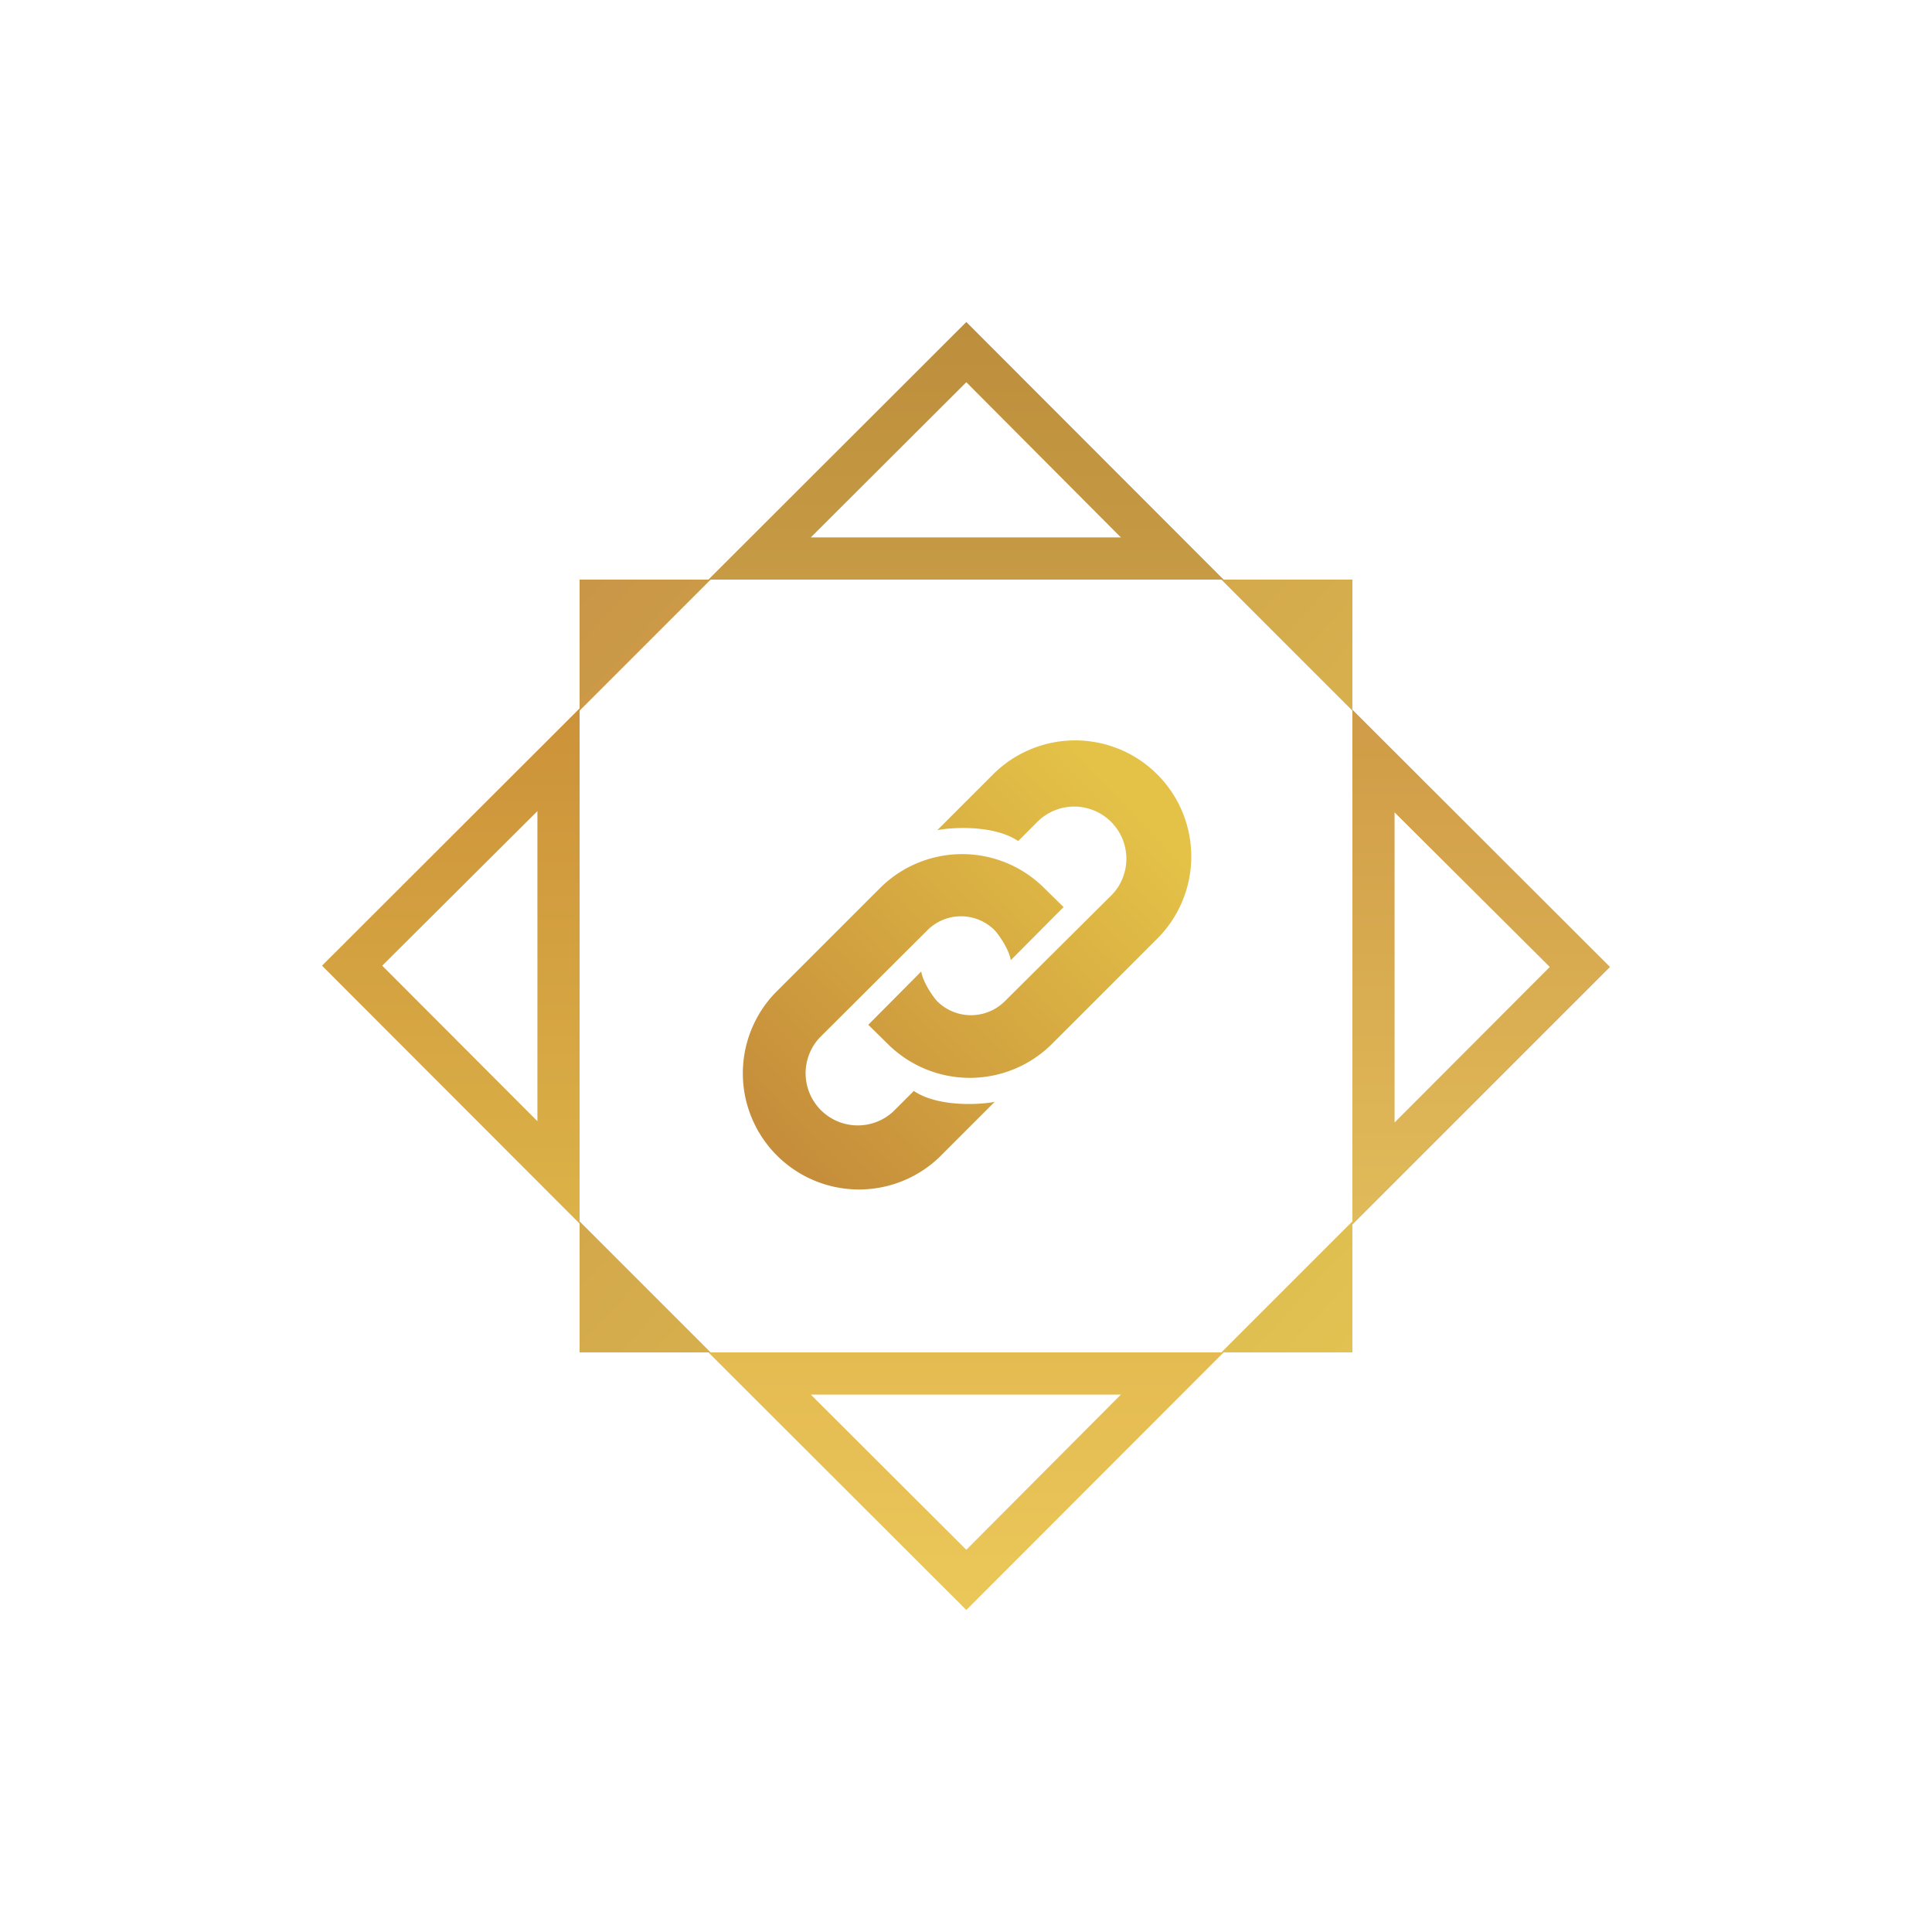 <svg xmlns="http://www.w3.org/2000/svg" width="24" height="24" fill="none" viewBox="0 0 24 24">
    <path fill="url(#GLINK__a)" fill-rule="evenodd" d="M15.2 7.2 12.004 4 8.8 7.2zm-1.272-.52-1.924-1.932-1.932 1.928h3.856z" clip-rule="evenodd"/>
    <path fill="url(#GLINK__b)" fill-rule="evenodd" d="M15.2 16.8 12.004 20 8.8 16.8zm-1.272.52-1.924 1.932-1.932-1.928h3.856z" clip-rule="evenodd"/>
    <path fill="url(#GLINK__c)" fill-rule="evenodd" d="M7.2 8.8 4 11.996 7.2 15.2zm-.52 1.272-1.932 1.924 1.928 1.932v-3.856z" clip-rule="evenodd"/>
    <path fill="url(#GLINK__d)" fill-rule="evenodd" d="m16.8 8.816 3.2 3.196-3.2 3.2v-6.4zm.52 1.272 1.932 1.924-1.928 1.932v-3.856z" clip-rule="evenodd"/>
    <path fill="url(#GLINK__e)" d="M7.2 15.172V16.8h1.628zm7.972 1.628H16.8v-1.628zM16.8 8.828V7.2h-1.628zM8.828 7.2H7.2v1.628z"/>
    <path fill="url(#GLINK__f)" d="m10.788 12.732.24.236a1.445 1.445 0 0 0 2.04 0l1.308-1.308a1.442 1.442 0 0 0-2.04-2.04l-.692.692c.216-.04.716-.06 1.004.136l.252-.252a.648.648 0 0 1 .916.916L12.48 12.44a.596.596 0 0 1-.836 0c-.056-.06-.18-.24-.2-.372l-.656.66zm2.424-1.464-.24-.236a1.444 1.444 0 0 0-2.04 0L9.624 12.34a1.443 1.443 0 0 0 2.04 2.04l.692-.692c-.216.04-.716.06-1.004-.136l-.252.252a.648.648 0 0 1-.916-.916l1.336-1.332a.59.59 0 0 1 .836 0c.056.06.18.24.2.372z"/>
    <defs>
        <linearGradient id="GLINK__a" x1="12" x2="12" y1="4" y2="20" gradientUnits="userSpaceOnUse">
            <stop stop-color="#BD8E3C"/>
            <stop offset="1" stop-color="#EBCF66"/>
        </linearGradient>
        <linearGradient id="GLINK__b" x1="12" x2="12" y1="20" y2="4" gradientUnits="userSpaceOnUse">
            <stop stop-color="#EBC759"/>
            <stop offset="1" stop-color="#C78B35"/>
        </linearGradient>
        <linearGradient id="GLINK__c" x1="17.74" x2="17.74" y1="7.52" y2="19.02" gradientUnits="userSpaceOnUse">
            <stop stop-color="#C98B36"/>
            <stop offset="1" stop-color="#E5C651"/>
        </linearGradient>
        <linearGradient id="GLINK__d" x1="4" x2="4" y1="4.97" y2="18.17" gradientUnits="userSpaceOnUse">
            <stop stop-color="#C6883B"/>
            <stop offset="1" stop-color="#E8CA63"/>
        </linearGradient>
        <linearGradient id="GLINK__e" x1="3.413" x2="19.373" y1="5.187" y2="20" gradientUnits="userSpaceOnUse">
            <stop stop-color="#C18843"/>
            <stop offset="1" stop-color="#E9D055"/>
        </linearGradient>
        <linearGradient id="GLINK__f" x1="9.84" x2="14.212" y1="14.272" y2="10.108" gradientUnits="userSpaceOnUse">
            <stop stop-color="#C68E3B"/>
            <stop offset="1" stop-color="#E4C247"/>
        </linearGradient>
    </defs>
</svg>
